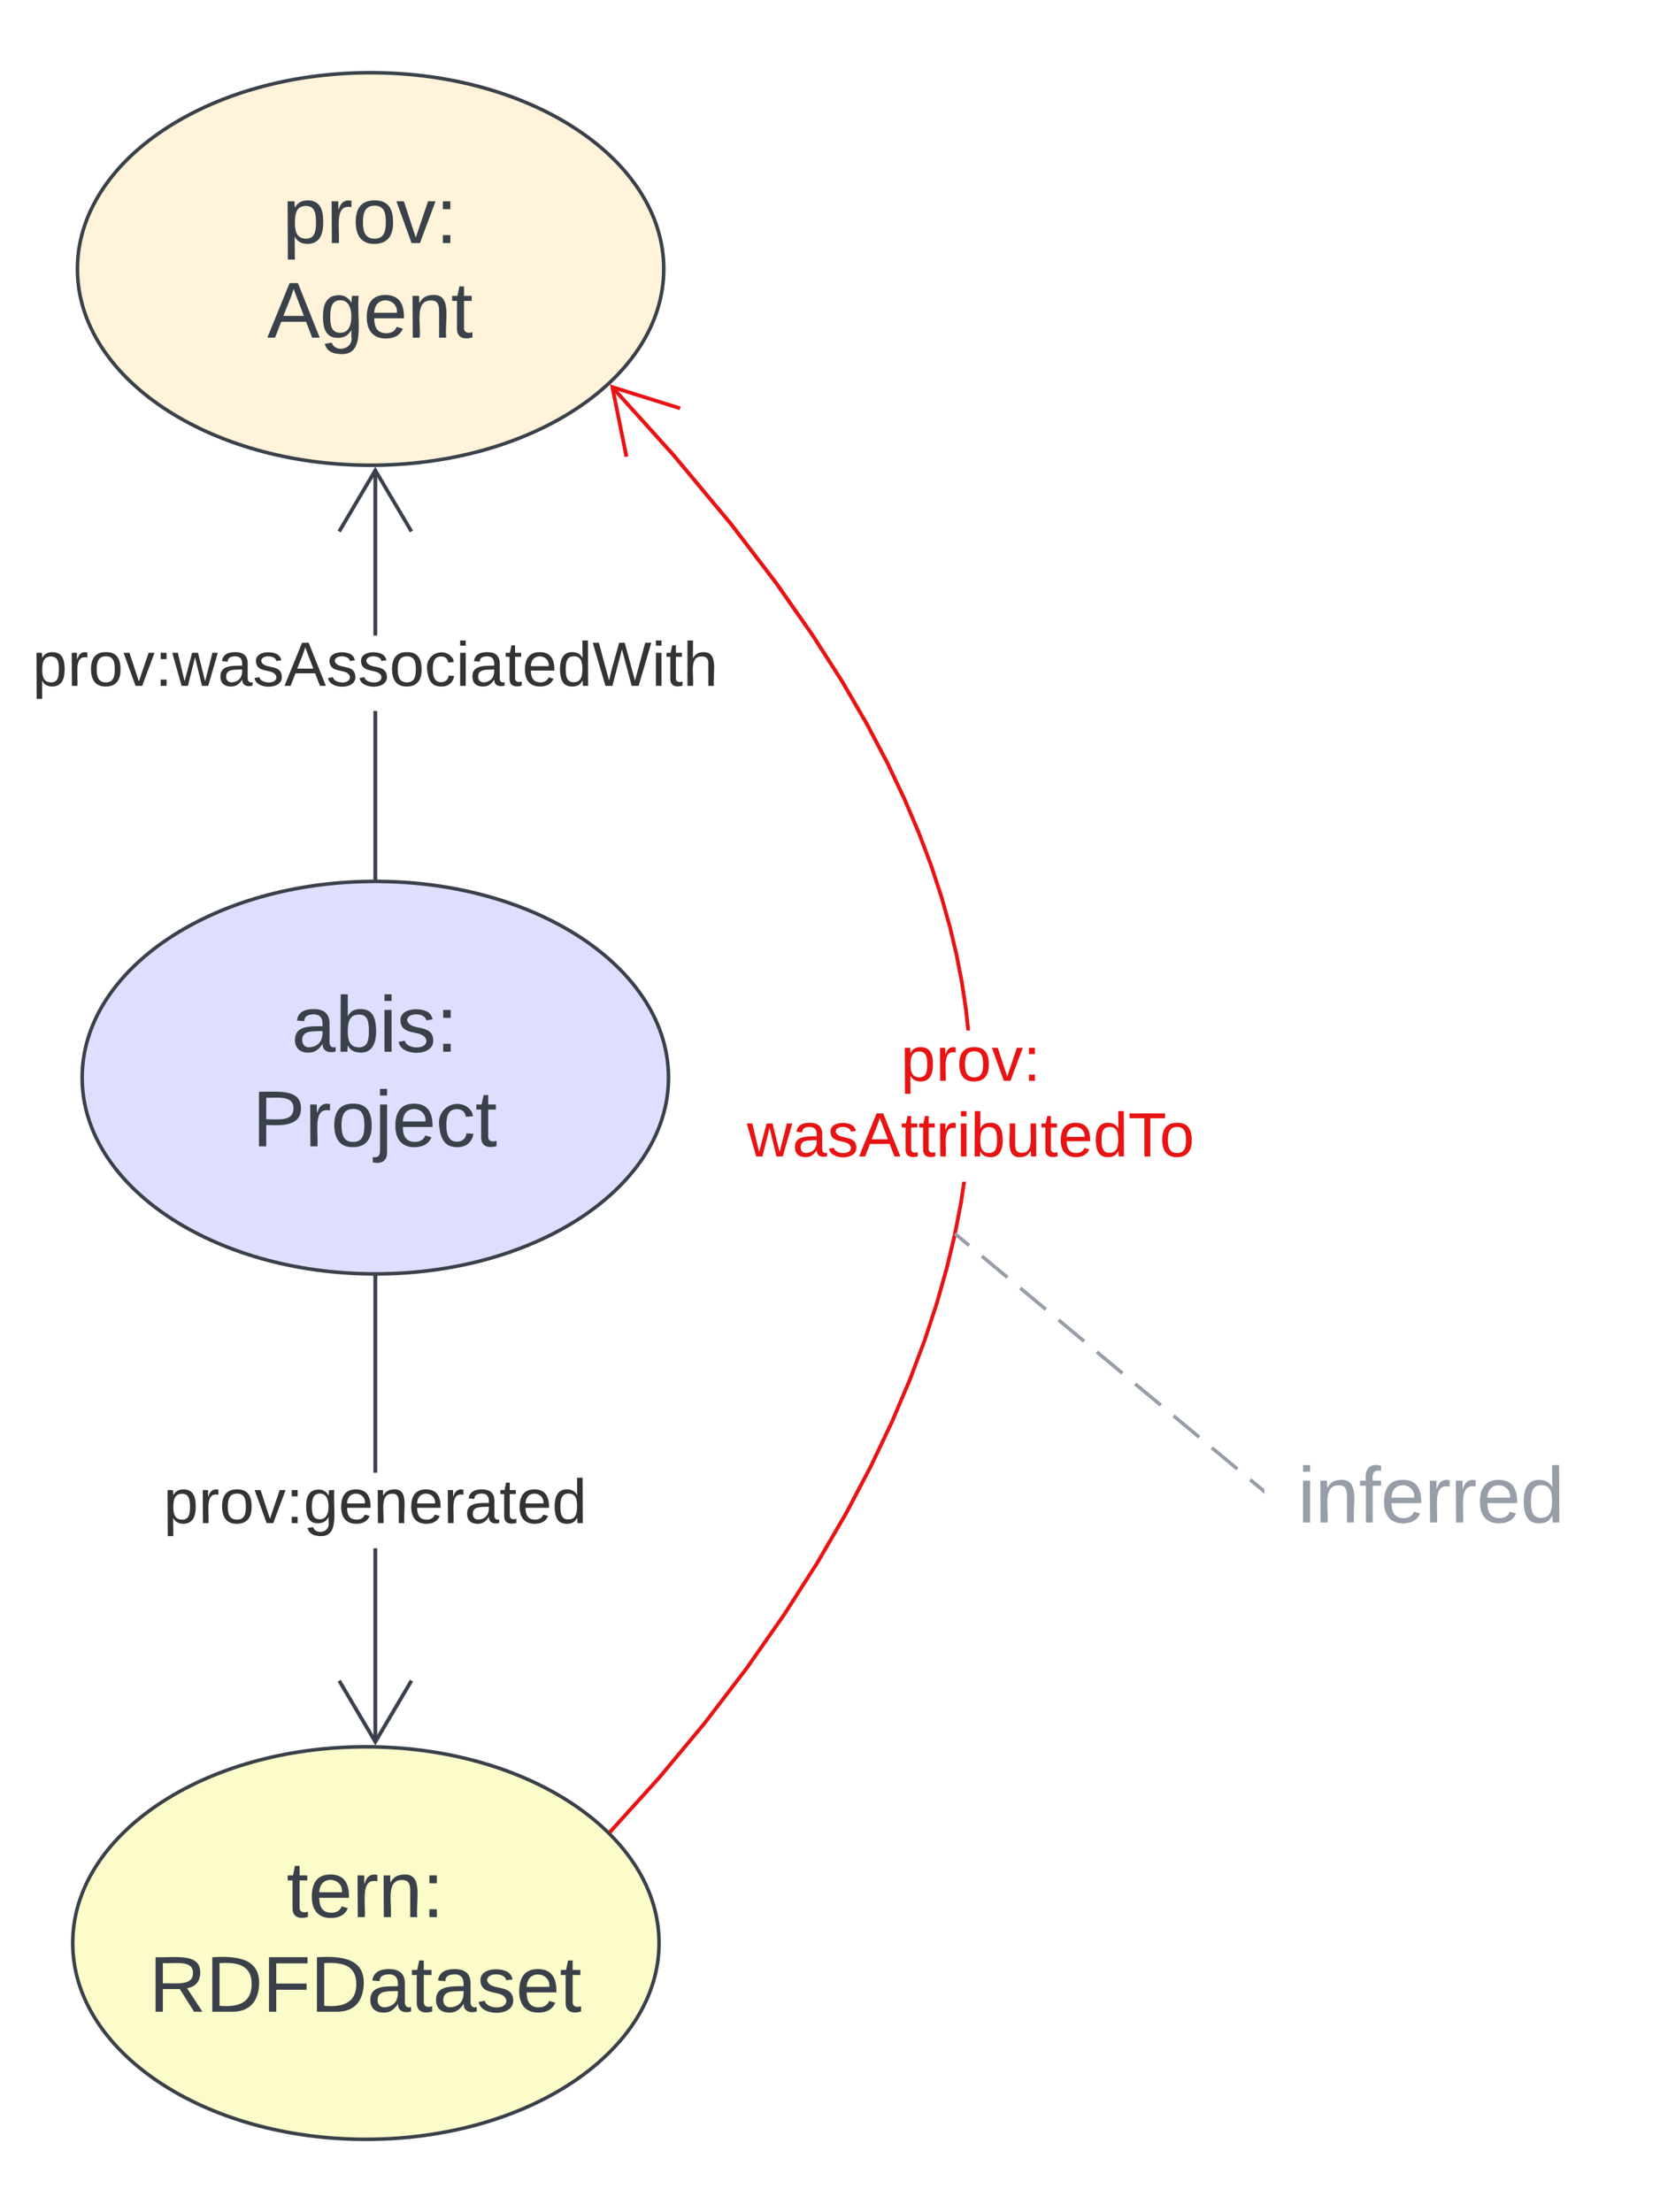 <svg xmlns="http://www.w3.org/2000/svg" xmlns:xlink="http://www.w3.org/1999/xlink" xmlns:lucid="lucid" width="470.33" height="623.67"><g transform="translate(-434.167 -357.5)" lucid:page-tab-id="iY16oTMH04iP"><path d="M0 0h1000v1000H0z" fill="#fff"/><path d="M622.67 661.33c0 30.56-37 55.34-82.67 55.34-45.66 0-82.67-24.78-82.67-55.34 0-30.56 37-55.33 82.67-55.33 45.66 0 82.67 24.77 82.67 55.33z" stroke="#3a414a" fill="#dedeff"/><use xlink:href="#a" transform="matrix(1,0,0,1,462.333,611) translate(54.079 43.028)"/><use xlink:href="#b" transform="matrix(1,0,0,1,462.333,611) translate(42.999 69.694)"/><path d="M620 905.33c0 30.56-37 55.34-82.67 55.34-45.65 0-82.66-24.78-82.66-55.34 0-30.56 37-55.33 82.66-55.33S620 874.77 620 905.33z" stroke="#3a414a" fill="#fcfcca"/><use xlink:href="#c" transform="matrix(1,0,0,1,459.667,855) translate(55.314 43.028)"/><use xlink:href="#d" transform="matrix(1,0,0,1,459.667,855) translate(16.517 69.694)"/><path d="M540.5 848.67h-1v-54.63h1zm0-75.96h-1v-55.03h1z" stroke="#3a414a" stroke-width=".05" fill="#3a414a"/><path d="M540 717.17l.5-.02v.53h-1v-.53z" fill="#3a414a"/><path d="M540 717.14h.52v.57h-1.04v-.57zm-.48.5h.96v-.46h-.96zM550.6 831.64L540 849.58l-10.6-17.94.85-.5L540 847.6l9.75-16.5z" stroke="#3a414a" stroke-width=".05" fill="#3a414a"/><use xlink:href="#e" transform="matrix(1,0,0,1,480.296,772.707) translate(0 14.222)"/><path d="M621.33 433.33c0 30.56-37 55.34-82.66 55.34S456 463.9 456 433.33c0-30.56 37-55.33 82.67-55.33 45.65 0 82.66 24.77 82.66 55.33z" stroke="#3a414a" fill="#fff3d9"/><use xlink:href="#f" transform="matrix(1,0,0,1,461,383) translate(52.845 43.028)"/><use xlink:href="#g" transform="matrix(1,0,0,1,461,383) translate(48.493 69.694)"/><path d="M540.5 605h-1v-47.02h1zm0-68.35h-1v-46.6h1z" stroke="#3a414a" stroke-width=".05" fill="#3a414a"/><path d="M540.5 605.5h-1v-.5h1z" fill="#3a414a"/><path d="M540.52 605.54h-1.04v-.58h1.04zm-1-.53v.5l.48-.02h.48v-.47zM550.6 507.07l-.85.5L540 491.1l-9.75 16.48-.86-.5 10.6-17.95z" stroke="#3a414a" stroke-width=".05" fill="#3a414a"/><use xlink:href="#h" transform="matrix(1,0,0,1,443.333,536.647) translate(0 14.222)"/><path d="M705.65 696.63l-1.73 8.93-2.25 9.42-2.82 9.97-3.47 10.56-4.2 11.2-5.05 11.88-5.97 12.58-7 13.3-8.14 13.97-9.35 14.6-10.58 15.13-11.82 15.44-12.92 15.5-13.47 14.87-.75-.67 13.46-14.85 12.9-15.47 11.78-15.4 10.56-15.1 9.32-14.57 8.12-13.94 6.98-13.25 5.96-12.53 5.02-11.83 4.2-11.16 3.45-10.52 2.8-9.93 2.24-9.38 1.73-8.9.87-5.78h1zm-81.17-211.15l16.26 19.5 12.7 16.6 10.2 14.6 8.38 13.1 6.96 11.97 5.82 11.05 4.88 10.3 4.1 9.67 3.45 9.17 2.87 8.74 2.36 8.37 1.92 8.08 1.52 7.8 1.14 7.62.65 5.96h-1.02l-.63-5.82-1.14-7.57-1.5-7.76-1.9-8.03-2.36-8.33-2.85-8.7-3.44-9.12-4.1-9.65-4.86-10.26-5.8-11-6.93-11.93-8.36-13.06-10.18-14.56-12.66-16.57-16.24-19.47-17.3-19.2.75-.67z" stroke="#e81313" stroke-width=".05" fill="#e81313"/><path d="M606.9 873.96l-.36.4-.72-.7.34-.37z" fill="#e81313"/><path d="M606.94 873.96l-.4.43-.75-.73.36-.4zm-1.08-.3l.68.66.33-.36-.7-.63zM626.08 472.15l-.3.95-18.28-5.73 3.8 18.78-1 .2-4.12-20.44z" stroke="#e81313" stroke-width=".05" fill="#e81313"/><use xlink:href="#i" transform="matrix(1,0,0,1,644.784,648.007) translate(43.388 14.222)"/><use xlink:href="#j" transform="matrix(1,0,0,1,644.784,648.007) translate(0.005 35.556)"/><path d="M790.67 768.67a6 6 0 0 1 6-6H878a6 6 0 0 1 6 6v18.66a6 6 0 0 1-6 6h-81.33a6 6 0 0 1-6-6z" stroke="#000" stroke-opacity="0" fill="#fff" fill-opacity="0"/><use xlink:href="#k" transform="matrix(1,0,0,1,795.667,767.667) translate(4.438 19.09)"/><path d="M790.28 777.68l-3.6-3m-3.6-3l-7.2-6m-3.6-3l-7.2-6m-3.6-3l-7.22-6m-3.6-3l-7.2-6m-3.6-3.02l-7.2-6m-3.6-3l-7.2-6m-3.62-3l-7.2-6m-3.6-3l-3.6-3" stroke="#979ea8" fill="none"/><path d="M790.67 777.35v1.3l-.72-.6.64-.76z" stroke="#979ea8" stroke-width=".05" fill="#979ea8"/><path d="M703.85 705.66l-.4-.33" stroke="#979ea8" fill="none"/><defs><path fill="#3a414a" d="M141-36C126-15 110 5 73 4 37 3 15-17 15-53c-1-64 63-63 125-63 3-35-9-54-41-54-24 1-41 7-42 31l-33-3c5-37 33-52 76-52 45 0 72 20 72 64v82c-1 20 7 32 28 27v20c-31 9-61-2-59-35zM48-53c0 20 12 33 32 33 41-3 63-29 60-74-43 2-92-5-92 41" id="l"/><path fill="#3a414a" d="M115-194c53 0 69 39 70 98 0 66-23 100-70 100C84 3 66-7 56-30L54 0H23l1-261h32v101c10-23 28-34 59-34zm-8 174c40 0 45-34 45-75 0-40-5-75-45-74-42 0-51 32-51 76 0 43 10 73 51 73" id="m"/><path fill="#3a414a" d="M24-231v-30h32v30H24zM24 0v-190h32V0H24" id="n"/><path fill="#3a414a" d="M135-143c-3-34-86-38-87 0 15 53 115 12 119 90S17 21 10-45l28-5c4 36 97 45 98 0-10-56-113-15-118-90-4-57 82-63 122-42 12 7 21 19 24 35" id="o"/><path fill="#3a414a" d="M33-154v-36h34v36H33zM33 0v-36h34V0H33" id="p"/><g id="a"><use transform="matrix(0.062,0,0,0.062,0,0)" xlink:href="#l"/><use transform="matrix(0.062,0,0,0.062,12.346,0)" xlink:href="#m"/><use transform="matrix(0.062,0,0,0.062,24.691,0)" xlink:href="#n"/><use transform="matrix(0.062,0,0,0.062,29.568,0)" xlink:href="#o"/><use transform="matrix(0.062,0,0,0.062,40.679,0)" xlink:href="#p"/></g><path fill="#3a414a" d="M30-248c87 1 191-15 191 75 0 78-77 80-158 76V0H30v-248zm33 125c57 0 124 11 124-50 0-59-68-47-124-48v98" id="q"/><path fill="#3a414a" d="M114-163C36-179 61-72 57 0H25l-1-190h30c1 12-1 29 2 39 6-27 23-49 58-41v29" id="r"/><path fill="#3a414a" d="M100-194c62-1 85 37 85 99 1 63-27 99-86 99S16-35 15-95c0-66 28-99 85-99zM99-20c44 1 53-31 53-75 0-43-8-75-51-75s-53 32-53 75 10 74 51 75" id="s"/><path fill="#3a414a" d="M24-231v-30h32v30H24zM-9 49c24 4 33-6 33-30v-209h32V24c2 40-23 58-65 49V49" id="t"/><path fill="#3a414a" d="M100-194c63 0 86 42 84 106H49c0 40 14 67 53 68 26 1 43-12 49-29l28 8c-11 28-37 45-77 45C44 4 14-33 15-96c1-61 26-98 85-98zm52 81c6-60-76-77-97-28-3 7-6 17-6 28h103" id="u"/><path fill="#3a414a" d="M96-169c-40 0-48 33-48 73s9 75 48 75c24 0 41-14 43-38l32 2c-6 37-31 61-74 61-59 0-76-41-82-99-10-93 101-131 147-64 4 7 5 14 7 22l-32 3c-4-21-16-35-41-35" id="v"/><path fill="#3a414a" d="M59-47c-2 24 18 29 38 22v24C64 9 27 4 27-40v-127H5v-23h24l9-43h21v43h35v23H59v120" id="w"/><g id="b"><use transform="matrix(0.062,0,0,0.062,0,0)" xlink:href="#q"/><use transform="matrix(0.062,0,0,0.062,14.815,0)" xlink:href="#r"/><use transform="matrix(0.062,0,0,0.062,22.16,0)" xlink:href="#s"/><use transform="matrix(0.062,0,0,0.062,34.506,0)" xlink:href="#t"/><use transform="matrix(0.062,0,0,0.062,39.383,0)" xlink:href="#u"/><use transform="matrix(0.062,0,0,0.062,51.728,0)" xlink:href="#v"/><use transform="matrix(0.062,0,0,0.062,62.84,0)" xlink:href="#w"/></g><path fill="#3a414a" d="M117-194c89-4 53 116 60 194h-32v-121c0-31-8-49-39-48C34-167 62-67 57 0H25l-1-190h30c1 10-1 24 2 32 11-22 29-35 61-36" id="x"/><g id="c"><use transform="matrix(0.062,0,0,0.062,0,0)" xlink:href="#w"/><use transform="matrix(0.062,0,0,0.062,6.173,0)" xlink:href="#u"/><use transform="matrix(0.062,0,0,0.062,18.519,0)" xlink:href="#r"/><use transform="matrix(0.062,0,0,0.062,25.864,0)" xlink:href="#x"/><use transform="matrix(0.062,0,0,0.062,38.21,0)" xlink:href="#p"/></g><path fill="#3a414a" d="M233-177c-1 41-23 64-60 70L243 0h-38l-65-103H63V0H30v-248c88 3 205-21 203 71zM63-129c60-2 137 13 137-47 0-61-80-42-137-45v92" id="y"/><path fill="#3a414a" d="M30-248c118-7 216 8 213 122C240-48 200 0 122 0H30v-248zM63-27c89 8 146-16 146-99s-60-101-146-95v194" id="z"/><path fill="#3a414a" d="M63-220v92h138v28H63V0H30v-248h175v28H63" id="A"/><g id="d"><use transform="matrix(0.062,0,0,0.062,0,0)" xlink:href="#y"/><use transform="matrix(0.062,0,0,0.062,15.988,0)" xlink:href="#z"/><use transform="matrix(0.062,0,0,0.062,31.975,0)" xlink:href="#A"/><use transform="matrix(0.062,0,0,0.062,45.494,0)" xlink:href="#z"/><use transform="matrix(0.062,0,0,0.062,61.481,0)" xlink:href="#l"/><use transform="matrix(0.062,0,0,0.062,73.827,0)" xlink:href="#w"/><use transform="matrix(0.062,0,0,0.062,80,0)" xlink:href="#l"/><use transform="matrix(0.062,0,0,0.062,92.346,0)" xlink:href="#o"/><use transform="matrix(0.062,0,0,0.062,103.457,0)" xlink:href="#u"/><use transform="matrix(0.062,0,0,0.062,115.802,0)" xlink:href="#w"/></g><path fill="#333" d="M115-194c55 1 70 41 70 98S169 2 115 4C84 4 66-9 55-30l1 105H24l-1-265h31l2 30c10-21 28-34 59-34zm-8 174c40 0 45-34 45-75s-6-73-45-74c-42 0-51 32-51 76 0 43 10 73 51 73" id="B"/><path fill="#333" d="M114-163C36-179 61-72 57 0H25l-1-190h30c1 12-1 29 2 39 6-27 23-49 58-41v29" id="C"/><path fill="#333" d="M100-194c62-1 85 37 85 99 1 63-27 99-86 99S16-35 15-95c0-66 28-99 85-99zM99-20c44 1 53-31 53-75 0-43-8-75-51-75s-53 32-53 75 10 74 51 75" id="D"/><path fill="#333" d="M108 0H70L1-190h34L89-25l56-165h34" id="E"/><path fill="#333" d="M33-154v-36h34v36H33zM33 0v-36h34V0H33" id="F"/><path fill="#333" d="M177-190C167-65 218 103 67 71c-23-6-38-20-44-43l32-5c15 47 100 32 89-28v-30C133-14 115 1 83 1 29 1 15-40 15-95c0-56 16-97 71-98 29-1 48 16 59 35 1-10 0-23 2-32h30zM94-22c36 0 50-32 50-73 0-42-14-75-50-75-39 0-46 34-46 75s6 73 46 73" id="G"/><path fill="#333" d="M100-194c63 0 86 42 84 106H49c0 40 14 67 53 68 26 1 43-12 49-29l28 8c-11 28-37 45-77 45C44 4 14-33 15-96c1-61 26-98 85-98zm52 81c6-60-76-77-97-28-3 7-6 17-6 28h103" id="H"/><path fill="#333" d="M117-194c89-4 53 116 60 194h-32v-121c0-31-8-49-39-48C34-167 62-67 57 0H25l-1-190h30c1 10-1 24 2 32 11-22 29-35 61-36" id="I"/><path fill="#333" d="M141-36C126-15 110 5 73 4 37 3 15-17 15-53c-1-64 63-63 125-63 3-35-9-54-41-54-24 1-41 7-42 31l-33-3c5-37 33-52 76-52 45 0 72 20 72 64v82c-1 20 7 32 28 27v20c-31 9-61-2-59-35zM48-53c0 20 12 33 32 33 41-3 63-29 60-74-43 2-92-5-92 41" id="J"/><path fill="#333" d="M59-47c-2 24 18 29 38 22v24C64 9 27 4 27-40v-127H5v-23h24l9-43h21v43h35v23H59v120" id="K"/><path fill="#333" d="M85-194c31 0 48 13 60 33l-1-100h32l1 261h-30c-2-10 0-23-3-31C134-8 116 4 85 4 32 4 16-35 15-94c0-66 23-100 70-100zm9 24c-40 0-46 34-46 75 0 40 6 74 45 74 42 0 51-32 51-76 0-42-9-74-50-73" id="L"/><g id="e"><use transform="matrix(0.049,0,0,0.049,0,0)" xlink:href="#B"/><use transform="matrix(0.049,0,0,0.049,9.877,0)" xlink:href="#C"/><use transform="matrix(0.049,0,0,0.049,15.753,0)" xlink:href="#D"/><use transform="matrix(0.049,0,0,0.049,25.63,0)" xlink:href="#E"/><use transform="matrix(0.049,0,0,0.049,34.519,0)" xlink:href="#F"/><use transform="matrix(0.049,0,0,0.049,39.457,0)" xlink:href="#G"/><use transform="matrix(0.049,0,0,0.049,49.333,0)" xlink:href="#H"/><use transform="matrix(0.049,0,0,0.049,59.21,0)" xlink:href="#I"/><use transform="matrix(0.049,0,0,0.049,69.086,0)" xlink:href="#H"/><use transform="matrix(0.049,0,0,0.049,78.963,0)" xlink:href="#C"/><use transform="matrix(0.049,0,0,0.049,84.84,0)" xlink:href="#J"/><use transform="matrix(0.049,0,0,0.049,94.716,0)" xlink:href="#K"/><use transform="matrix(0.049,0,0,0.049,99.654,0)" xlink:href="#H"/><use transform="matrix(0.049,0,0,0.049,109.531,0)" xlink:href="#L"/></g><path fill="#3a414a" d="M115-194c55 1 70 41 70 98S169 2 115 4C84 4 66-9 55-30l1 105H24l-1-265h31l2 30c10-21 28-34 59-34zm-8 174c40 0 45-34 45-75s-6-73-45-74c-42 0-51 32-51 76 0 43 10 73 51 73" id="M"/><path fill="#3a414a" d="M108 0H70L1-190h34L89-25l56-165h34" id="N"/><g id="f"><use transform="matrix(0.062,0,0,0.062,0,0)" xlink:href="#M"/><use transform="matrix(0.062,0,0,0.062,12.346,0)" xlink:href="#r"/><use transform="matrix(0.062,0,0,0.062,19.691,0)" xlink:href="#s"/><use transform="matrix(0.062,0,0,0.062,32.037,0)" xlink:href="#N"/><use transform="matrix(0.062,0,0,0.062,43.148,0)" xlink:href="#p"/></g><path fill="#3a414a" d="M205 0l-28-72H64L36 0H1l101-248h38L239 0h-34zm-38-99l-47-123c-12 45-31 82-46 123h93" id="O"/><path fill="#3a414a" d="M177-190C167-65 218 103 67 71c-23-6-38-20-44-43l32-5c15 47 100 32 89-28v-30C133-14 115 1 83 1 29 1 15-40 15-95c0-56 16-97 71-98 29-1 48 16 59 35 1-10 0-23 2-32h30zM94-22c36 0 50-32 50-73 0-42-14-75-50-75-39 0-46 34-46 75s6 73 46 73" id="P"/><g id="g"><use transform="matrix(0.062,0,0,0.062,0,0)" xlink:href="#O"/><use transform="matrix(0.062,0,0,0.062,14.815,0)" xlink:href="#P"/><use transform="matrix(0.062,0,0,0.062,27.16,0)" xlink:href="#u"/><use transform="matrix(0.062,0,0,0.062,39.506,0)" xlink:href="#x"/><use transform="matrix(0.062,0,0,0.062,51.852,0)" xlink:href="#w"/></g><path fill="#333" d="M206 0h-36l-40-164L89 0H53L-1-190h32L70-26l43-164h34l41 164 42-164h31" id="Q"/><path fill="#333" d="M135-143c-3-34-86-38-87 0 15 53 115 12 119 90S17 21 10-45l28-5c4 36 97 45 98 0-10-56-113-15-118-90-4-57 82-63 122-42 12 7 21 19 24 35" id="R"/><path fill="#333" d="M205 0l-28-72H64L36 0H1l101-248h38L239 0h-34zm-38-99l-47-123c-12 45-31 82-46 123h93" id="S"/><path fill="#333" d="M96-169c-40 0-48 33-48 73s9 75 48 75c24 0 41-14 43-38l32 2c-6 37-31 61-74 61-59 0-76-41-82-99-10-93 101-131 147-64 4 7 5 14 7 22l-32 3c-4-21-16-35-41-35" id="T"/><path fill="#333" d="M24-231v-30h32v30H24zM24 0v-190h32V0H24" id="U"/><path fill="#333" d="M266 0h-40l-56-210L115 0H75L2-248h35L96-30l15-64 43-154h32l59 218 59-218h35" id="V"/><path fill="#333" d="M106-169C34-169 62-67 57 0H25v-261h32l-1 103c12-21 28-36 61-36 89 0 53 116 60 194h-32v-121c2-32-8-49-39-48" id="W"/><g id="h"><use transform="matrix(0.049,0,0,0.049,0,0)" xlink:href="#B"/><use transform="matrix(0.049,0,0,0.049,9.877,0)" xlink:href="#C"/><use transform="matrix(0.049,0,0,0.049,15.753,0)" xlink:href="#D"/><use transform="matrix(0.049,0,0,0.049,25.63,0)" xlink:href="#E"/><use transform="matrix(0.049,0,0,0.049,34.519,0)" xlink:href="#F"/><use transform="matrix(0.049,0,0,0.049,39.457,0)" xlink:href="#Q"/><use transform="matrix(0.049,0,0,0.049,52.247,0)" xlink:href="#J"/><use transform="matrix(0.049,0,0,0.049,62.123,0)" xlink:href="#R"/><use transform="matrix(0.049,0,0,0.049,71.012,0)" xlink:href="#S"/><use transform="matrix(0.049,0,0,0.049,82.864,0)" xlink:href="#R"/><use transform="matrix(0.049,0,0,0.049,91.753,0)" xlink:href="#R"/><use transform="matrix(0.049,0,0,0.049,100.642,0)" xlink:href="#D"/><use transform="matrix(0.049,0,0,0.049,110.519,0)" xlink:href="#T"/><use transform="matrix(0.049,0,0,0.049,119.407,0)" xlink:href="#U"/><use transform="matrix(0.049,0,0,0.049,123.309,0)" xlink:href="#J"/><use transform="matrix(0.049,0,0,0.049,133.185,0)" xlink:href="#K"/><use transform="matrix(0.049,0,0,0.049,138.123,0)" xlink:href="#H"/><use transform="matrix(0.049,0,0,0.049,148,0)" xlink:href="#L"/><use transform="matrix(0.049,0,0,0.049,157.877,0)" xlink:href="#V"/><use transform="matrix(0.049,0,0,0.049,174.617,0)" xlink:href="#U"/><use transform="matrix(0.049,0,0,0.049,178.519,0)" xlink:href="#K"/><use transform="matrix(0.049,0,0,0.049,183.457,0)" xlink:href="#W"/></g><path fill="#e81313" d="M115-194c55 1 70 41 70 98S169 2 115 4C84 4 66-9 55-30l1 105H24l-1-265h31l2 30c10-21 28-34 59-34zm-8 174c40 0 45-34 45-75s-6-73-45-74c-42 0-51 32-51 76 0 43 10 73 51 73" id="X"/><path fill="#e81313" d="M114-163C36-179 61-72 57 0H25l-1-190h30c1 12-1 29 2 39 6-27 23-49 58-41v29" id="Y"/><path fill="#e81313" d="M100-194c62-1 85 37 85 99 1 63-27 99-86 99S16-35 15-95c0-66 28-99 85-99zM99-20c44 1 53-31 53-75 0-43-8-75-51-75s-53 32-53 75 10 74 51 75" id="Z"/><path fill="#e81313" d="M108 0H70L1-190h34L89-25l56-165h34" id="aa"/><path fill="#e81313" d="M33-154v-36h34v36H33zM33 0v-36h34V0H33" id="ab"/><g id="i"><use transform="matrix(0.049,0,0,0.049,0,0)" xlink:href="#X"/><use transform="matrix(0.049,0,0,0.049,9.877,0)" xlink:href="#Y"/><use transform="matrix(0.049,0,0,0.049,15.753,0)" xlink:href="#Z"/><use transform="matrix(0.049,0,0,0.049,25.63,0)" xlink:href="#aa"/><use transform="matrix(0.049,0,0,0.049,34.519,0)" xlink:href="#ab"/></g><path fill="#e81313" d="M206 0h-36l-40-164L89 0H53L-1-190h32L70-26l43-164h34l41 164 42-164h31" id="ac"/><path fill="#e81313" d="M141-36C126-15 110 5 73 4 37 3 15-17 15-53c-1-64 63-63 125-63 3-35-9-54-41-54-24 1-41 7-42 31l-33-3c5-37 33-52 76-52 45 0 72 20 72 64v82c-1 20 7 32 28 27v20c-31 9-61-2-59-35zM48-53c0 20 12 33 32 33 41-3 63-29 60-74-43 2-92-5-92 41" id="ad"/><path fill="#e81313" d="M135-143c-3-34-86-38-87 0 15 53 115 12 119 90S17 21 10-45l28-5c4 36 97 45 98 0-10-56-113-15-118-90-4-57 82-63 122-42 12 7 21 19 24 35" id="ae"/><path fill="#e81313" d="M205 0l-28-72H64L36 0H1l101-248h38L239 0h-34zm-38-99l-47-123c-12 45-31 82-46 123h93" id="af"/><path fill="#e81313" d="M59-47c-2 24 18 29 38 22v24C64 9 27 4 27-40v-127H5v-23h24l9-43h21v43h35v23H59v120" id="ag"/><path fill="#e81313" d="M24-231v-30h32v30H24zM24 0v-190h32V0H24" id="ah"/><path fill="#e81313" d="M115-194c53 0 69 39 70 98 0 66-23 100-70 100C84 3 66-7 56-30L54 0H23l1-261h32v101c10-23 28-34 59-34zm-8 174c40 0 45-34 45-75 0-40-5-75-45-74-42 0-51 32-51 76 0 43 10 73 51 73" id="ai"/><path fill="#e81313" d="M84 4C-5 8 30-112 23-190h32v120c0 31 7 50 39 49 72-2 45-101 50-169h31l1 190h-30c-1-10 1-25-2-33-11 22-28 36-60 37" id="aj"/><path fill="#e81313" d="M100-194c63 0 86 42 84 106H49c0 40 14 67 53 68 26 1 43-12 49-29l28 8c-11 28-37 45-77 45C44 4 14-33 15-96c1-61 26-98 85-98zm52 81c6-60-76-77-97-28-3 7-6 17-6 28h103" id="ak"/><path fill="#e81313" d="M85-194c31 0 48 13 60 33l-1-100h32l1 261h-30c-2-10 0-23-3-31C134-8 116 4 85 4 32 4 16-35 15-94c0-66 23-100 70-100zm9 24c-40 0-46 34-46 75 0 40 6 74 45 74 42 0 51-32 51-76 0-42-9-74-50-73" id="al"/><path fill="#e81313" d="M127-220V0H93v-220H8v-28h204v28h-85" id="am"/><g id="j"><use transform="matrix(0.049,0,0,0.049,0,0)" xlink:href="#ac"/><use transform="matrix(0.049,0,0,0.049,12.79,0)" xlink:href="#ad"/><use transform="matrix(0.049,0,0,0.049,22.667,0)" xlink:href="#ae"/><use transform="matrix(0.049,0,0,0.049,31.556,0)" xlink:href="#af"/><use transform="matrix(0.049,0,0,0.049,43.407,0)" xlink:href="#ag"/><use transform="matrix(0.049,0,0,0.049,48.346,0)" xlink:href="#ag"/><use transform="matrix(0.049,0,0,0.049,53.284,0)" xlink:href="#Y"/><use transform="matrix(0.049,0,0,0.049,59.16,0)" xlink:href="#ah"/><use transform="matrix(0.049,0,0,0.049,63.062,0)" xlink:href="#ai"/><use transform="matrix(0.049,0,0,0.049,72.938,0)" xlink:href="#aj"/><use transform="matrix(0.049,0,0,0.049,82.815,0)" xlink:href="#ag"/><use transform="matrix(0.049,0,0,0.049,87.753,0)" xlink:href="#ak"/><use transform="matrix(0.049,0,0,0.049,97.63,0)" xlink:href="#al"/><use transform="matrix(0.049,0,0,0.049,107.506,0)" xlink:href="#am"/><use transform="matrix(0.049,0,0,0.049,116.346,0)" xlink:href="#Z"/></g><path fill="#979ea8" d="M24-231v-30h32v30H24zM24 0v-190h32V0H24" id="an"/><path fill="#979ea8" d="M117-194c89-4 53 116 60 194h-32v-121c0-31-8-49-39-48C34-167 62-67 57 0H25l-1-190h30c1 10-1 24 2 32 11-22 29-35 61-36" id="ao"/><path fill="#979ea8" d="M101-234c-31-9-42 10-38 44h38v23H63V0H32v-167H5v-23h27c-7-52 17-82 69-68v24" id="ap"/><path fill="#979ea8" d="M100-194c63 0 86 42 84 106H49c0 40 14 67 53 68 26 1 43-12 49-29l28 8c-11 28-37 45-77 45C44 4 14-33 15-96c1-61 26-98 85-98zm52 81c6-60-76-77-97-28-3 7-6 17-6 28h103" id="aq"/><path fill="#979ea8" d="M114-163C36-179 61-72 57 0H25l-1-190h30c1 12-1 29 2 39 6-27 23-49 58-41v29" id="ar"/><path fill="#979ea8" d="M85-194c31 0 48 13 60 33l-1-100h32l1 261h-30c-2-10 0-23-3-31C134-8 116 4 85 4 32 4 16-35 15-94c0-66 23-100 70-100zm9 24c-40 0-46 34-46 75 0 40 6 74 45 74 42 0 51-32 51-76 0-42-9-74-50-73" id="as"/><g id="k"><use transform="matrix(0.062,0,0,0.062,0,0)" xlink:href="#an"/><use transform="matrix(0.062,0,0,0.062,4.877,0)" xlink:href="#ao"/><use transform="matrix(0.062,0,0,0.062,17.222,0)" xlink:href="#ap"/><use transform="matrix(0.062,0,0,0.062,23.395,0)" xlink:href="#aq"/><use transform="matrix(0.062,0,0,0.062,35.741,0)" xlink:href="#ar"/><use transform="matrix(0.062,0,0,0.062,43.086,0)" xlink:href="#ar"/><use transform="matrix(0.062,0,0,0.062,50.432,0)" xlink:href="#aq"/><use transform="matrix(0.062,0,0,0.062,62.778,0)" xlink:href="#as"/></g></defs></g></svg>